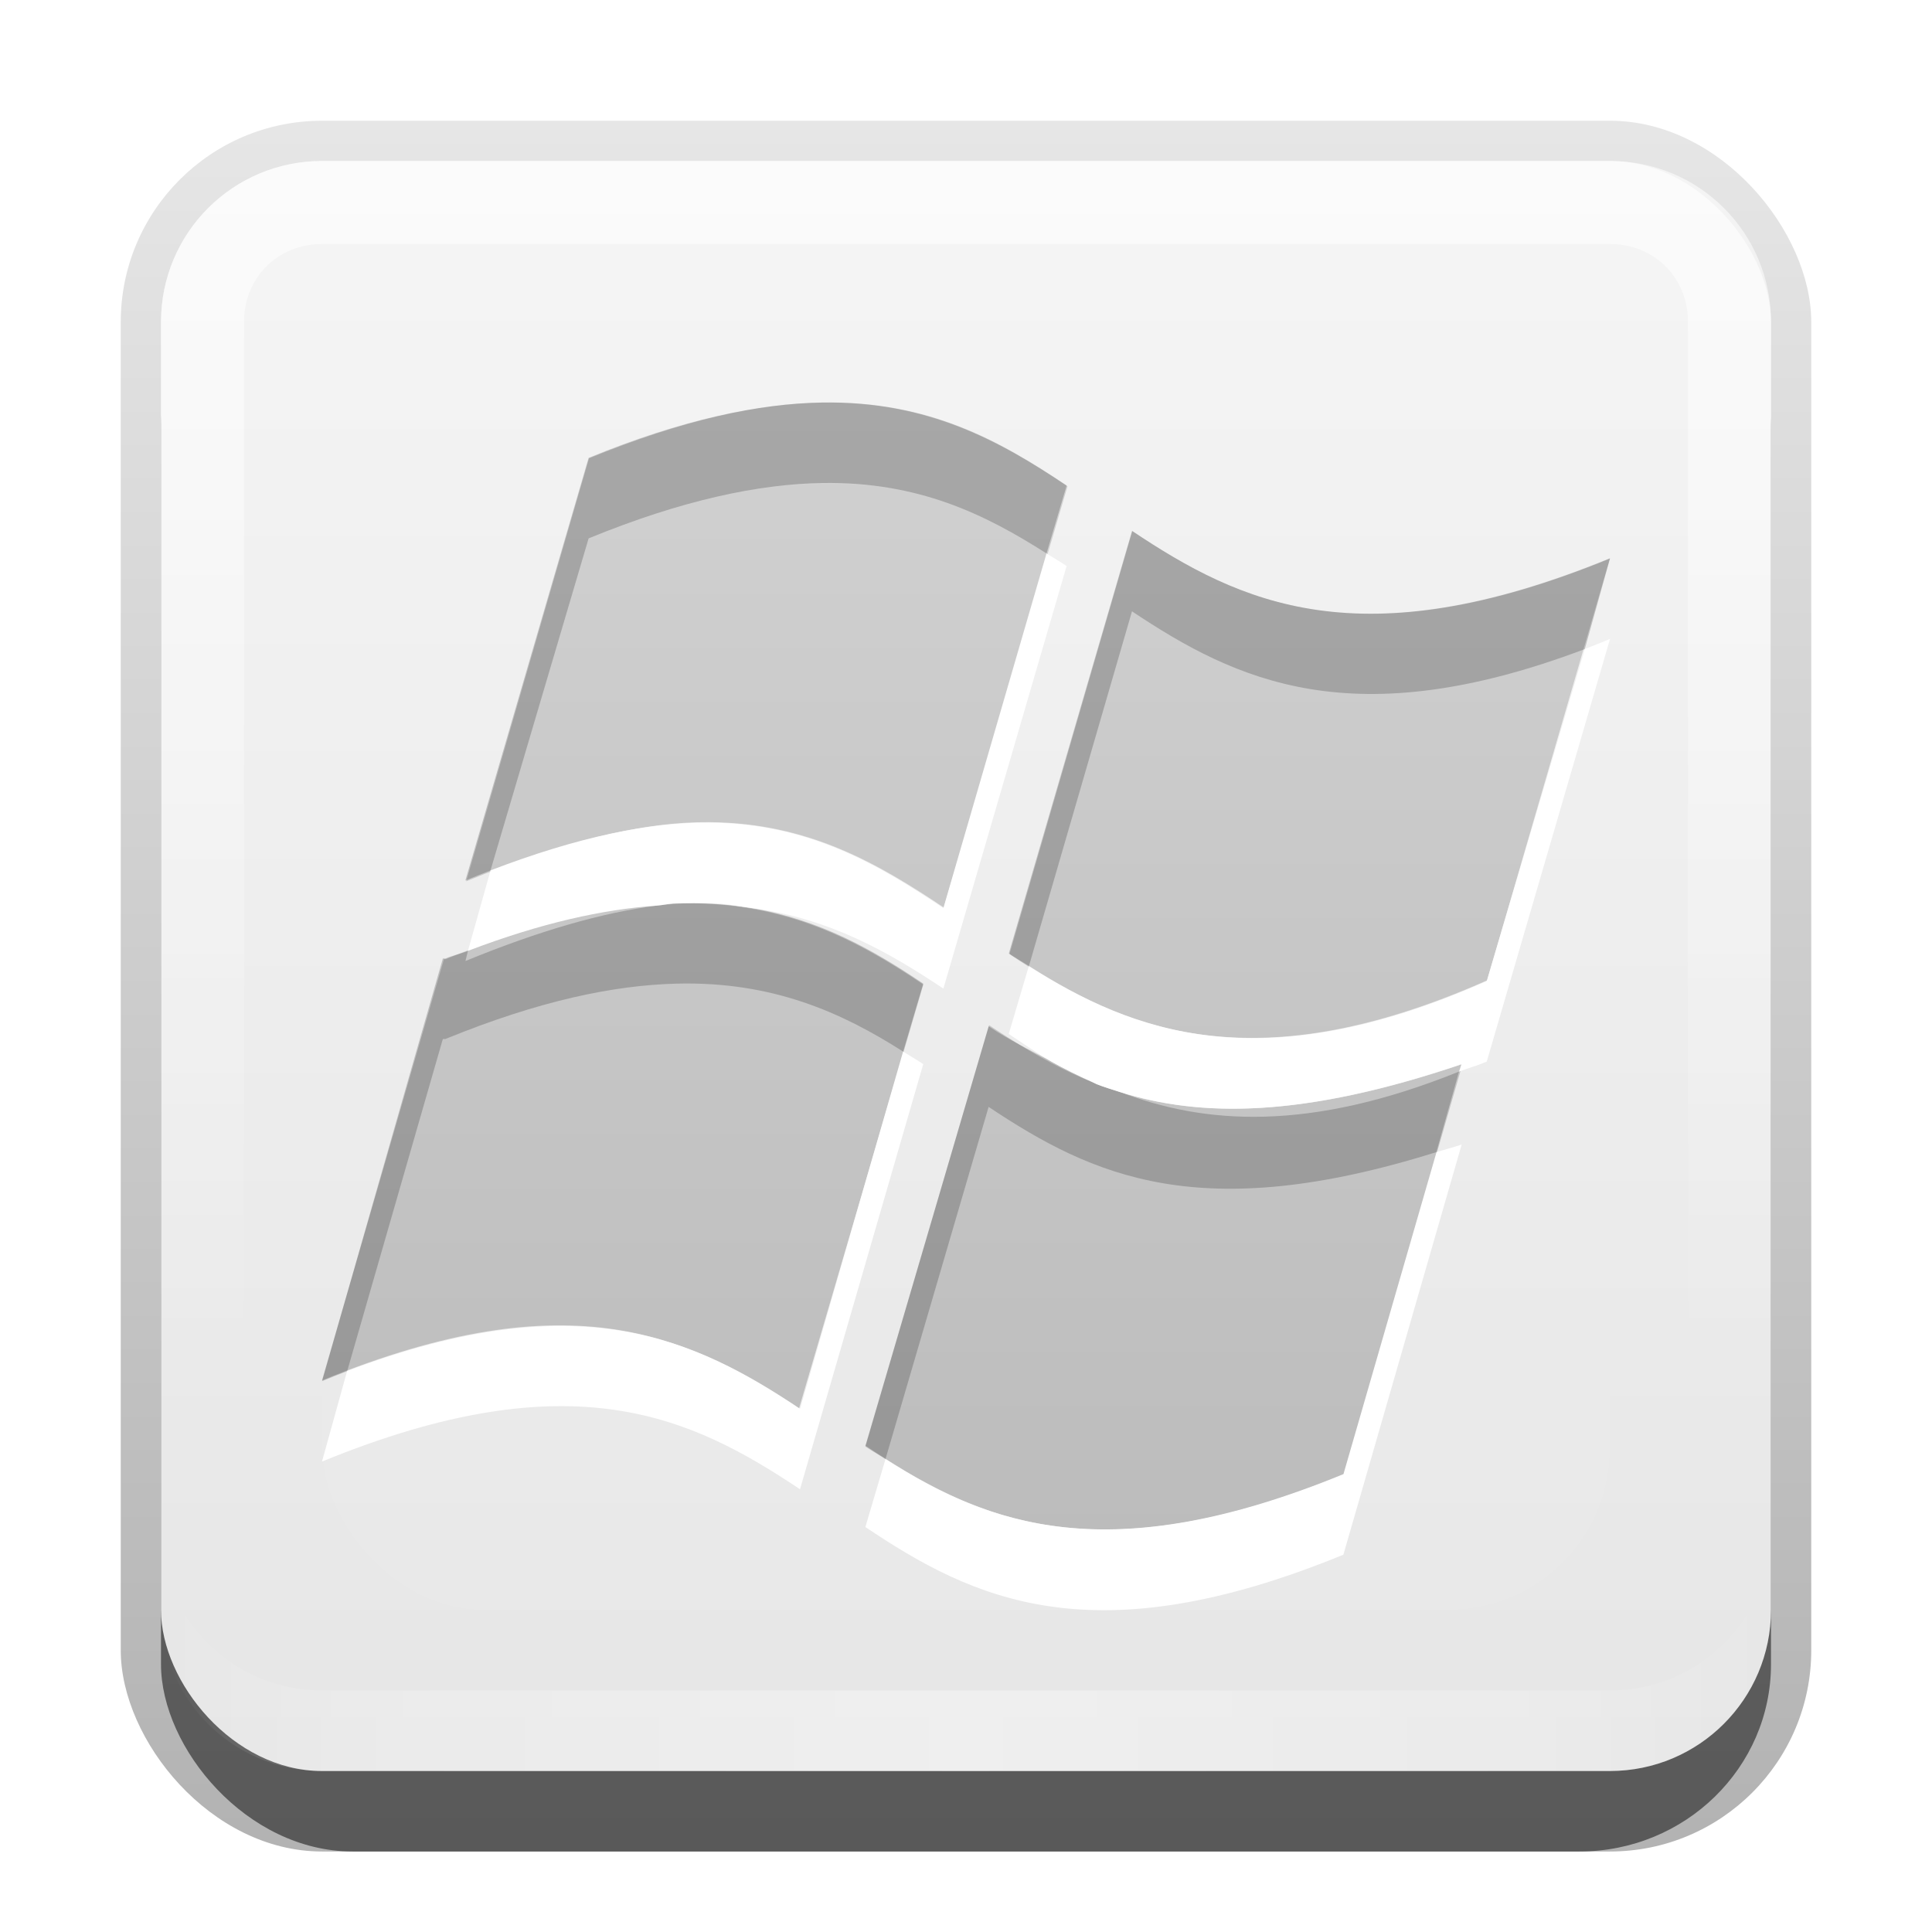 <?xml version="1.0" encoding="UTF-8" standalone="no"?>
<!-- Created with Inkscape (http://www.inkscape.org/) -->

<svg
   xmlns:dc="http://purl.org/dc/elements/1.1/"
   xmlns:cc="http://creativecommons.org/ns#"
   xmlns:rdf="http://www.w3.org/1999/02/22-rdf-syntax-ns#"
   xmlns:svg="http://www.w3.org/2000/svg"
   xmlns="http://www.w3.org/2000/svg"
   xmlns:xlink="http://www.w3.org/1999/xlink"
   xmlns:sodipodi="http://sodipodi.sourceforge.net/DTD/sodipodi-0.dtd"
   xmlns:inkscape="http://www.inkscape.org/namespaces/inkscape"
   width="24"
   height="24"
   id="svg2"
   sodipodi:version="0.32"
   inkscape:version="0.48.0 r9654"
   version="1.0"
   sodipodi:docname="application-x-msdownload.svg"
   inkscape:output_extension="org.inkscape.output.svg.inkscape"
   style="display:inline">
  <defs
     id="defs4">
    <linearGradient
       inkscape:collect="always"
       id="linearGradient3327">
      <stop
         style="stop-color:#000000;stop-opacity:1;"
         offset="0"
         id="stop3330" />
      <stop
         style="stop-color:#000000;stop-opacity:0;"
         offset="1"
         id="stop3333" />
    </linearGradient>
    <linearGradient
       inkscape:collect="always"
       xlink:href="#linearGradient3327"
       id="linearGradient3335"
       x1="11.375"
       y1="22"
       x2="11.375"
       y2="-9.817"
       gradientUnits="userSpaceOnUse" />
    <linearGradient
       inkscape:collect="always"
       xlink:href="#ButtonColor"
       id="linearGradient3181"
       x1="-3.061"
       y1="27.258"
       x2="-3.061"
       y2="7.254"
       gradientUnits="userSpaceOnUse"
       gradientTransform="translate(12.119,-7.258)" />
    <inkscape:perspective
       sodipodi:type="inkscape:persp3d"
       inkscape:vp_x="0 : 11 : 1"
       inkscape:vp_y="0 : 1000 : 0"
       inkscape:vp_z="22 : 11 : 1"
       inkscape:persp3d-origin="11 : 7.3333333 : 1"
       id="perspective2531" />
    <linearGradient
       id="ButtonShadow"
       gradientTransform="scale(0.988,1.012)"
       x1="9.355"
       y1="21.743"
       x2="9.355"
       y2="0.494"
       gradientUnits="userSpaceOnUse">
      <stop
         id="stop3277"
         offset="0"
         style="stop-color:#000000;stop-opacity:0.706;" />
      <stop
         id="stop3279"
         offset="1"
         style="stop-color:#000000;stop-opacity:0.157;" />
    </linearGradient>
    <linearGradient
       inkscape:collect="always"
       id="linearGradient3232">
      <stop
         style="stop-color:#000000;stop-opacity:1;"
         offset="0"
         id="stop3234" />
      <stop
         style="stop-color:#000000;stop-opacity:0;"
         offset="1"
         id="stop3236" />
    </linearGradient>
    <linearGradient
       gradientUnits="userSpaceOnUse"
       y2="-6"
       x2="11"
       y1="14.806"
       x1="11"
       id="linearGradient3221"
       xlink:href="#linearGradient3232"
       inkscape:collect="always" />
    <linearGradient
       id="ButtonColor"
       x1="10.32"
       y1="21"
       x2="10.32"
       y2="0.999"
       gradientUnits="userSpaceOnUse">
      <stop
         style="stop-color:#e6e6e6;stop-opacity:1;"
         offset="0"
         id="stop3189" />
      <stop
         style="stop-color:#f5f5f5;stop-opacity:1;"
         offset="1"
         id="stop3191" />
    </linearGradient>
    <linearGradient
       inkscape:collect="always"
       xlink:href="#ButtonShadow"
       id="linearGradient38042"
       gradientUnits="userSpaceOnUse"
       gradientTransform="scale(0.988,1.012)"
       x1="9.355"
       y1="21.743"
       x2="9.355"
       y2="0.494" />
    <filter
       inkscape:collect="always"
       id="filter3194"
       x="-0.18"
       width="1.36"
       y="-0.18"
       height="1.36"
       color-interpolation-filters="sRGB">
      <feGaussianBlur
         inkscape:collect="always"
         stdDeviation="1.2"
         id="feGaussianBlur3196" />
    </filter>
    <clipPath
       clipPathUnits="userSpaceOnUse"
       id="clipPath2849">
      <rect
         ry="2"
         rx="2"
         y="1"
         x="1"
         height="20"
         width="20"
         id="rect2851"
         style="fill:#ffffff;fill-opacity:1;fill-rule:evenodd;stroke:none;display:inline" />
    </clipPath>
    <inkscape:perspective
       id="perspective2941"
       inkscape:persp3d-origin="0.5 : 0.33333333 : 1"
       inkscape:vp_z="1 : 0.5 : 1"
       inkscape:vp_y="0 : 1000 : 0"
       inkscape:vp_x="0 : 0.5 : 1"
       sodipodi:type="inkscape:persp3d" />
    <linearGradient
       y2="26.414"
       x2="71.672"
       y1="62.025"
       x1="71.672"
       gradientTransform="matrix(1.333,0,0,1.333,-50.402,-11.13)"
       gradientUnits="userSpaceOnUse"
       id="linearGradient2937"
       xlink:href="#linearGradient3697"
       inkscape:collect="always" />
    <linearGradient
       id="linearGradient3697">
      <stop
         style="stop-color:#bababa;stop-opacity:1;"
         offset="0"
         id="stop3699" />
      <stop
         style="stop-color:#d2d2d2;stop-opacity:1;"
         offset="1"
         id="stop3701" />
    </linearGradient>
    <linearGradient
       y2="26.414"
       x2="71.672"
       y1="62.025"
       x1="71.672"
       gradientTransform="matrix(0.389,0,0,0.389,-46.628,-7.371)"
       gradientUnits="userSpaceOnUse"
       id="linearGradient2950"
       xlink:href="#linearGradient3697"
       inkscape:collect="always" />
    <linearGradient
       inkscape:collect="always"
       xlink:href="#linearGradient3697"
       id="linearGradient2891"
       gradientUnits="userSpaceOnUse"
       gradientTransform="matrix(0.389,0,0,0.389,-16.628,-6.246)"
       x1="71.672"
       y1="62.025"
       x2="71.672"
       y2="26.414" />
    <linearGradient
       inkscape:collect="always"
       xlink:href="#linearGradient3697"
       id="linearGradient2893"
       gradientUnits="userSpaceOnUse"
       gradientTransform="matrix(0.389,0,0,0.389,-16.628,-5.246)"
       x1="71.672"
       y1="62.025"
       x2="71.672"
       y2="26.414" />
    <linearGradient
       inkscape:collect="always"
       xlink:href="#linearGradient3697"
       id="linearGradient3670"
       gradientUnits="userSpaceOnUse"
       gradientTransform="matrix(0.389,0,0,0.389,-16.628,-4.246)"
       x1="71.672"
       y1="62.025"
       x2="71.672"
       y2="26.414" />
    <linearGradient
       inkscape:collect="always"
       xlink:href="#linearGradient3697"
       id="linearGradient3674"
       gradientUnits="userSpaceOnUse"
       gradientTransform="matrix(0.389,0,0,0.389,-16.628,-7.246)"
       x1="71.672"
       y1="62.025"
       x2="71.672"
       y2="26.414" />
    <inkscape:perspective
       id="perspective6017"
       inkscape:persp3d-origin="0.5 : 0.33333333 : 1"
       inkscape:vp_z="1 : 0.5 : 1"
       inkscape:vp_y="0 : 1000 : 0"
       inkscape:vp_x="0 : 0.5 : 1"
       sodipodi:type="inkscape:persp3d" />
    <linearGradient
       inkscape:collect="always"
       xlink:href="#linearGradient3697-7"
       id="linearGradient5987"
       x1="48"
       y1="72"
       x2="48"
       y2="24"
       gradientUnits="userSpaceOnUse"
       gradientTransform="matrix(1.017,0,0,1.009,-0.445,0.867)" />
    <linearGradient
       id="linearGradient3697-7">
      <stop
         style="stop-color:#bababa;stop-opacity:1;"
         offset="0"
         id="stop3699-6" />
      <stop
         style="stop-color:#d2d2d2;stop-opacity:1;"
         offset="1"
         id="stop3701-6" />
    </linearGradient>
    <linearGradient
       y2="24"
       x2="48"
       y1="72"
       x1="48"
       gradientTransform="matrix(0.339,0,0,0.336,-4.148,-5.711)"
       gradientUnits="userSpaceOnUse"
       id="linearGradient6026"
       xlink:href="#linearGradient3697-7"
       inkscape:collect="always" />
    <linearGradient
       inkscape:collect="always"
       xlink:href="#linearGradient3697-7"
       id="linearGradient2904"
       gradientUnits="userSpaceOnUse"
       gradientTransform="matrix(0.339,0,0,0.336,-4.148,-4.711)"
       x1="48"
       y1="72"
       x2="48"
       y2="24" />
    <linearGradient
       inkscape:collect="always"
       xlink:href="#linearGradient3697-7"
       id="linearGradient2906"
       gradientUnits="userSpaceOnUse"
       gradientTransform="matrix(0.339,0,0,0.336,-4.148,-3.711)"
       x1="48"
       y1="72"
       x2="48"
       y2="24" />
    <linearGradient
       inkscape:collect="always"
       xlink:href="#linearGradient3697-7"
       id="linearGradient3683"
       gradientUnits="userSpaceOnUse"
       gradientTransform="matrix(0.339,0,0,0.336,-4.148,-2.711)"
       x1="48"
       y1="72"
       x2="48"
       y2="24" />
    <linearGradient
       inkscape:collect="always"
       xlink:href="#linearGradient3697-7"
       id="linearGradient3687"
       gradientUnits="userSpaceOnUse"
       gradientTransform="matrix(0.339,0,0,0.336,-4.148,-5.711)"
       x1="48"
       y1="72"
       x2="48"
       y2="24" />
    <linearGradient
       y2="16"
       x2="10"
       y1="1"
       x1="10"
       gradientUnits="userSpaceOnUse"
       id="linearGradient3078"
       xlink:href="#linearGradient3823"
       inkscape:collect="always"
       gradientTransform="translate(1,-1)" />
    <linearGradient
       id="linearGradient3823">
      <stop
         id="stop3825"
         offset="0"
         style="stop-color:#ffffff;stop-opacity:1;" />
      <stop
         id="stop3829"
         offset="1"
         style="stop-color:#ffffff;stop-opacity:0;" />
    </linearGradient>
    <linearGradient
       inkscape:collect="always"
       xlink:href="#linearGradient3831"
       id="linearGradient3845"
       x1="11"
       y1="19.5"
       x2="21"
       y2="19.5"
       gradientUnits="userSpaceOnUse"
       spreadMethod="reflect"
       gradientTransform="translate(1,-1)" />
    <linearGradient
       id="linearGradient3831">
      <stop
         style="stop-color:#ffffff;stop-opacity:1;"
         offset="0"
         id="stop3833" />
      <stop
         id="stop3821"
         offset="0.75"
         style="stop-color:#ffffff;stop-opacity:0.498;" />
      <stop
         style="stop-color:#ffffff;stop-opacity:0;"
         offset="1"
         id="stop3835" />
    </linearGradient>
    <linearGradient
       y2="16"
       x2="10"
       y1="1"
       x1="10"
       gradientTransform="translate(1,-1)"
       gradientUnits="userSpaceOnUse"
       id="linearGradient3859"
       xlink:href="#linearGradient3823"
       inkscape:collect="always" />
  </defs>
  <sodipodi:namedview
     id="base"
     pagecolor="#ffffff"
     bordercolor="#e7e7e7"
     borderopacity="1"
     inkscape:pageopacity="0.0"
     inkscape:pageshadow="2"
     inkscape:zoom="24.819933"
     inkscape:cx="9.6840222"
     inkscape:cy="8.9241268"
     inkscape:document-units="px"
     inkscape:current-layer="layer1"
     showgrid="true"
     inkscape:showpageshadow="false"
     showguides="false"
     inkscape:guide-bbox="true"
     inkscape:window-width="1920"
     inkscape:window-height="1026"
     inkscape:window-x="0"
     inkscape:window-y="25"
     inkscape:window-maximized="1">
    <sodipodi:guide
       orientation="1,0"
       position="0,112"
       id="guide2383" />
    <sodipodi:guide
       orientation="0,1"
       position="26.278,128"
       id="guide2385" />
    <sodipodi:guide
       orientation="1,0"
       position="128,54.082"
       id="guide2387" />
    <sodipodi:guide
       orientation="0,1"
       position="78.156,0"
       id="guide2389" />
    <sodipodi:guide
       orientation="0,1"
       position="60.864,64.085"
       id="guide2391" />
    <inkscape:grid
       type="xygrid"
       id="grid3672"
       visible="true"
       enabled="true"
       empspacing="8"
       snapvisiblegridlinesonly="true" />
  </sodipodi:namedview>
  <g
     inkscape:label="Button"
     inkscape:groupmode="layer"
     id="layer1"
     transform="translate(0,2)">
    <g
       style="display:inline"
       id="g3337"
       transform="translate(1,-1)">
      <rect
         ry="2.5"
         rx="2.5"
         y="0.5"
         x="0.5"
         height="21.5"
         width="21"
         id="rect3371"
         style="opacity:0.3;fill:url(#linearGradient3335);fill-opacity:1;stroke:none;display:inline" />
      <rect
         style="opacity:0.5;fill:#000000;fill-opacity:1;stroke:none;display:inline"
         id="rect2553"
         width="20"
         height="20"
         x="1"
         y="2"
         rx="2.381"
         ry="2.326" />
    </g>
    <rect
       style="fill:url(#linearGradient3181);fill-opacity:1;fill-rule:evenodd;stroke:none;display:inline"
       id="rect3173"
       width="20"
       height="20"
       x="2"
       y="0"
       rx="2"
       ry="2" />
    <path
       style="opacity:0.6;fill:url(#linearGradient3859);fill-opacity:1;fill-rule:evenodd;stroke:none;display:inline"
       d="M 4,0 C 2.892,0 2,0.892 2,2 l 0,16 c 0,1.108 0.892,2 2,2 l 16,0 c 1.108,0 2,-0.892 2,-2 L 22,2 C 22,0.892 21.108,0 20,0 L 4,0 z m 0,1.031 16,0 c 0.55,0 0.969,0.419 0.969,0.969 l 0,16 c 0,0.55 -0.419,0.969 -0.969,0.969 l -16,0 C 3.45,18.969 3.031,18.55 3.031,18 l 0,-16 C 3.031,1.45 3.45,1.031 4,1.031 z"
       id="rect3050"
       inkscape:connector-curvature="0" />
    <path
       id="path3235"
       d="M 4,20 C 2.892,20 2,19.108 2,18 l 0,-1 c 0,1.108 0.892,2 2,2 l 16,0 c 1.108,0 2,-0.892 2,-2 l 0,1 c 0,1.108 -0.892,2 -2,2 L 4,20 z"
       style="opacity:0.35;fill:url(#linearGradient3845);fill-opacity:1;fill-rule:evenodd;stroke:none;display:inline"
       inkscape:connector-curvature="0" />
  </g>
  <g
     inkscape:groupmode="layer"
     id="layer2"
     inkscape:label="Highlight"
     transform="translate(0,2)"
     sodipodi:insensitive="true"
     style="display:inline">
    <rect
       style="opacity:0.15;fill:#ffffff;fill-opacity:1;fill-rule:nonzero;stroke:none;display:inline;filter:url(#filter3194)"
       id="rect2410"
       width="16"
       height="16"
       x="3"
       y="3"
       rx="2"
       ry="2"
       clip-path="url(#clipPath2849)"
       transform="translate(1,-1)" />
  </g>
  <g
     inkscape:groupmode="layer"
     id="layer3"
     inkscape:label="Symbol"
     transform="translate(0,2)"
     sodipodi:insensitive="true">
    <path
       style="fill:url(#linearGradient6026);fill-opacity:1;display:inline"
       d="M 10.209,3.001 C 9.421,3.013 8.481,3.217 7.317,3.694 L 5.791,8.948 C 7.025,8.443 7.994,8.206 8.811,8.213 c 1.238,0.009 2.104,0.52 2.914,1.061 L 13.261,4.041 C 12.42,3.477 11.523,2.98 10.209,3.001 z m 3.857,1.597 -1.526,5.254 c 1.341,0.902 2.961,1.645 5.934,0.326 L 20,4.934 C 16.899,6.205 15.409,5.495 14.066,4.598 z M 8.419,9.222 C 7.631,9.241 6.697,9.441 5.536,9.915 l -0.021,0 L 4,15.148 c 3.107,-1.274 4.577,-0.541 5.923,0.357 l 1.547,-5.275 C 10.632,9.666 9.731,9.19 8.419,9.222 z m 3.868,1.513 -1.536,5.223 c 1.344,0.904 2.841,1.63 5.944,0.357 l 1.473,-5.097 c -3.162,1.072 -4.535,0.414 -5.881,-0.483 z"
       id="path3359"
       inkscape:connector-curvature="0" />
    <path
       style="opacity:0.2;fill:#000000;fill-opacity:1;display:inline"
       d="M 10.219,5 C 9.431,5.012 8.477,5.21 7.312,5.688 l -1.531,5.25 c 0.112,-0.046 0.205,-0.084 0.312,-0.125 L 7.312,6.688 C 8.477,6.21 9.431,6.012 10.219,6 11.402,5.982 12.229,6.383 13,6.875 L 13.25,6.031 C 12.409,5.467 11.532,4.98 10.219,5 z m 3.844,1.594 -1.531,5.25 c 0.078,0.053 0.17,0.105 0.25,0.156 L 14.062,7.594 c 1.294,0.864 2.748,1.557 5.625,0.469 L 20,6.938 C 16.899,8.208 15.405,7.491 14.062,6.594 z m -5.5,4.625 c -0.131,0.006 -0.267,0.013 -0.406,0.031 -0.675,0.088 -1.449,0.308 -2.375,0.688 l 0.031,-0.125 c -0.094,0.036 -0.185,0.054 -0.281,0.094 l -0.031,0 -1.5,5.25 c 0.112,-0.046 0.205,-0.084 0.312,-0.125 l 1.188,-4.125 0.031,0 c 1.161,-0.474 2.088,-0.668 2.875,-0.688 1.184,-0.029 2.042,0.353 2.812,0.844 l 0.25,-0.844 C 10.84,11.795 10.19,11.428 9.344,11.281 9.108,11.24 8.829,11.221 8.562,11.219 z M 12.281,12.75 10.75,17.969 c 0.084,0.056 0.164,0.102 0.25,0.156 l 1.281,-4.375 c 1.297,0.865 2.635,1.479 5.562,0.562 l 0.281,-1 c -1.867,0.753 -3.167,0.656 -4.219,0.25 -0.094,-0.03 -0.191,-0.059 -0.281,-0.094 -0.021,-0.01 -0.041,-0.021 -0.062,-0.031 -0.174,-0.07 -0.338,-0.164 -0.5,-0.25 -0.268,-0.142 -0.527,-0.268 -0.781,-0.438 z"
       transform="translate(0,-2)"
       id="path2900"
       inkscape:connector-curvature="0" />
    <path
       style="fill:#ffffff;fill-opacity:1;display:inline"
       d="m 13,6.875 -1.281,4.406 C 10.909,10.74 10.05,10.228 8.812,10.219 8.07,10.213 7.174,10.397 6.094,10.812 l -0.281,1 c 0.911,-0.348 1.679,-0.515 2.344,-0.562 0.086,-0.006 0.167,-0.029 0.25,-0.031 0.054,-0.001 0.103,-4.04e-4 0.156,0 0.08,-0.004 0.172,-6.05e-4 0.25,0 0.188,0.001 0.359,0.04 0.531,0.062 0.96,0.128 1.688,0.541 2.375,1 L 13.25,7.031 C 13.167,6.976 13.085,6.929 13,6.875 z m 7,1.062 c -0.113,0.046 -0.204,0.084 -0.312,0.125 l -1.219,4.125 C 15.669,13.43 14.078,12.826 12.781,12 l -0.25,0.844 c 0.168,0.113 0.353,0.24 0.531,0.344 0.159,0.092 0.33,0.17 0.5,0.25 0.021,0.01 0.041,0.021 0.062,0.031 0.09,0.035 0.187,0.064 0.281,0.094 1.009,0.318 2.274,0.326 4.25,-0.344 L 18.125,13.312 c 0.115,-0.046 0.224,-0.072 0.344,-0.125 L 20,7.938 z M 11.219,13.062 9.938,17.5 C 8.64,16.635 7.196,15.94 4.312,17.031 L 4,18.156 C 7.107,16.882 8.591,17.602 9.938,18.5 l 1.531,-5.281 c -0.082,-0.055 -0.167,-0.103 -0.25,-0.156 z m 6.938,1.156 c -0.113,0.038 -0.204,0.06 -0.312,0.094 l -1.156,4 C 13.778,19.506 12.283,18.945 11,18.125 l -0.25,0.844 c 1.344,0.904 2.834,1.617 5.938,0.344 l 1.469,-5.094 z"
       transform="translate(0,-2)"
       id="path3681"
       inkscape:connector-curvature="0" />
  </g>
</svg>

